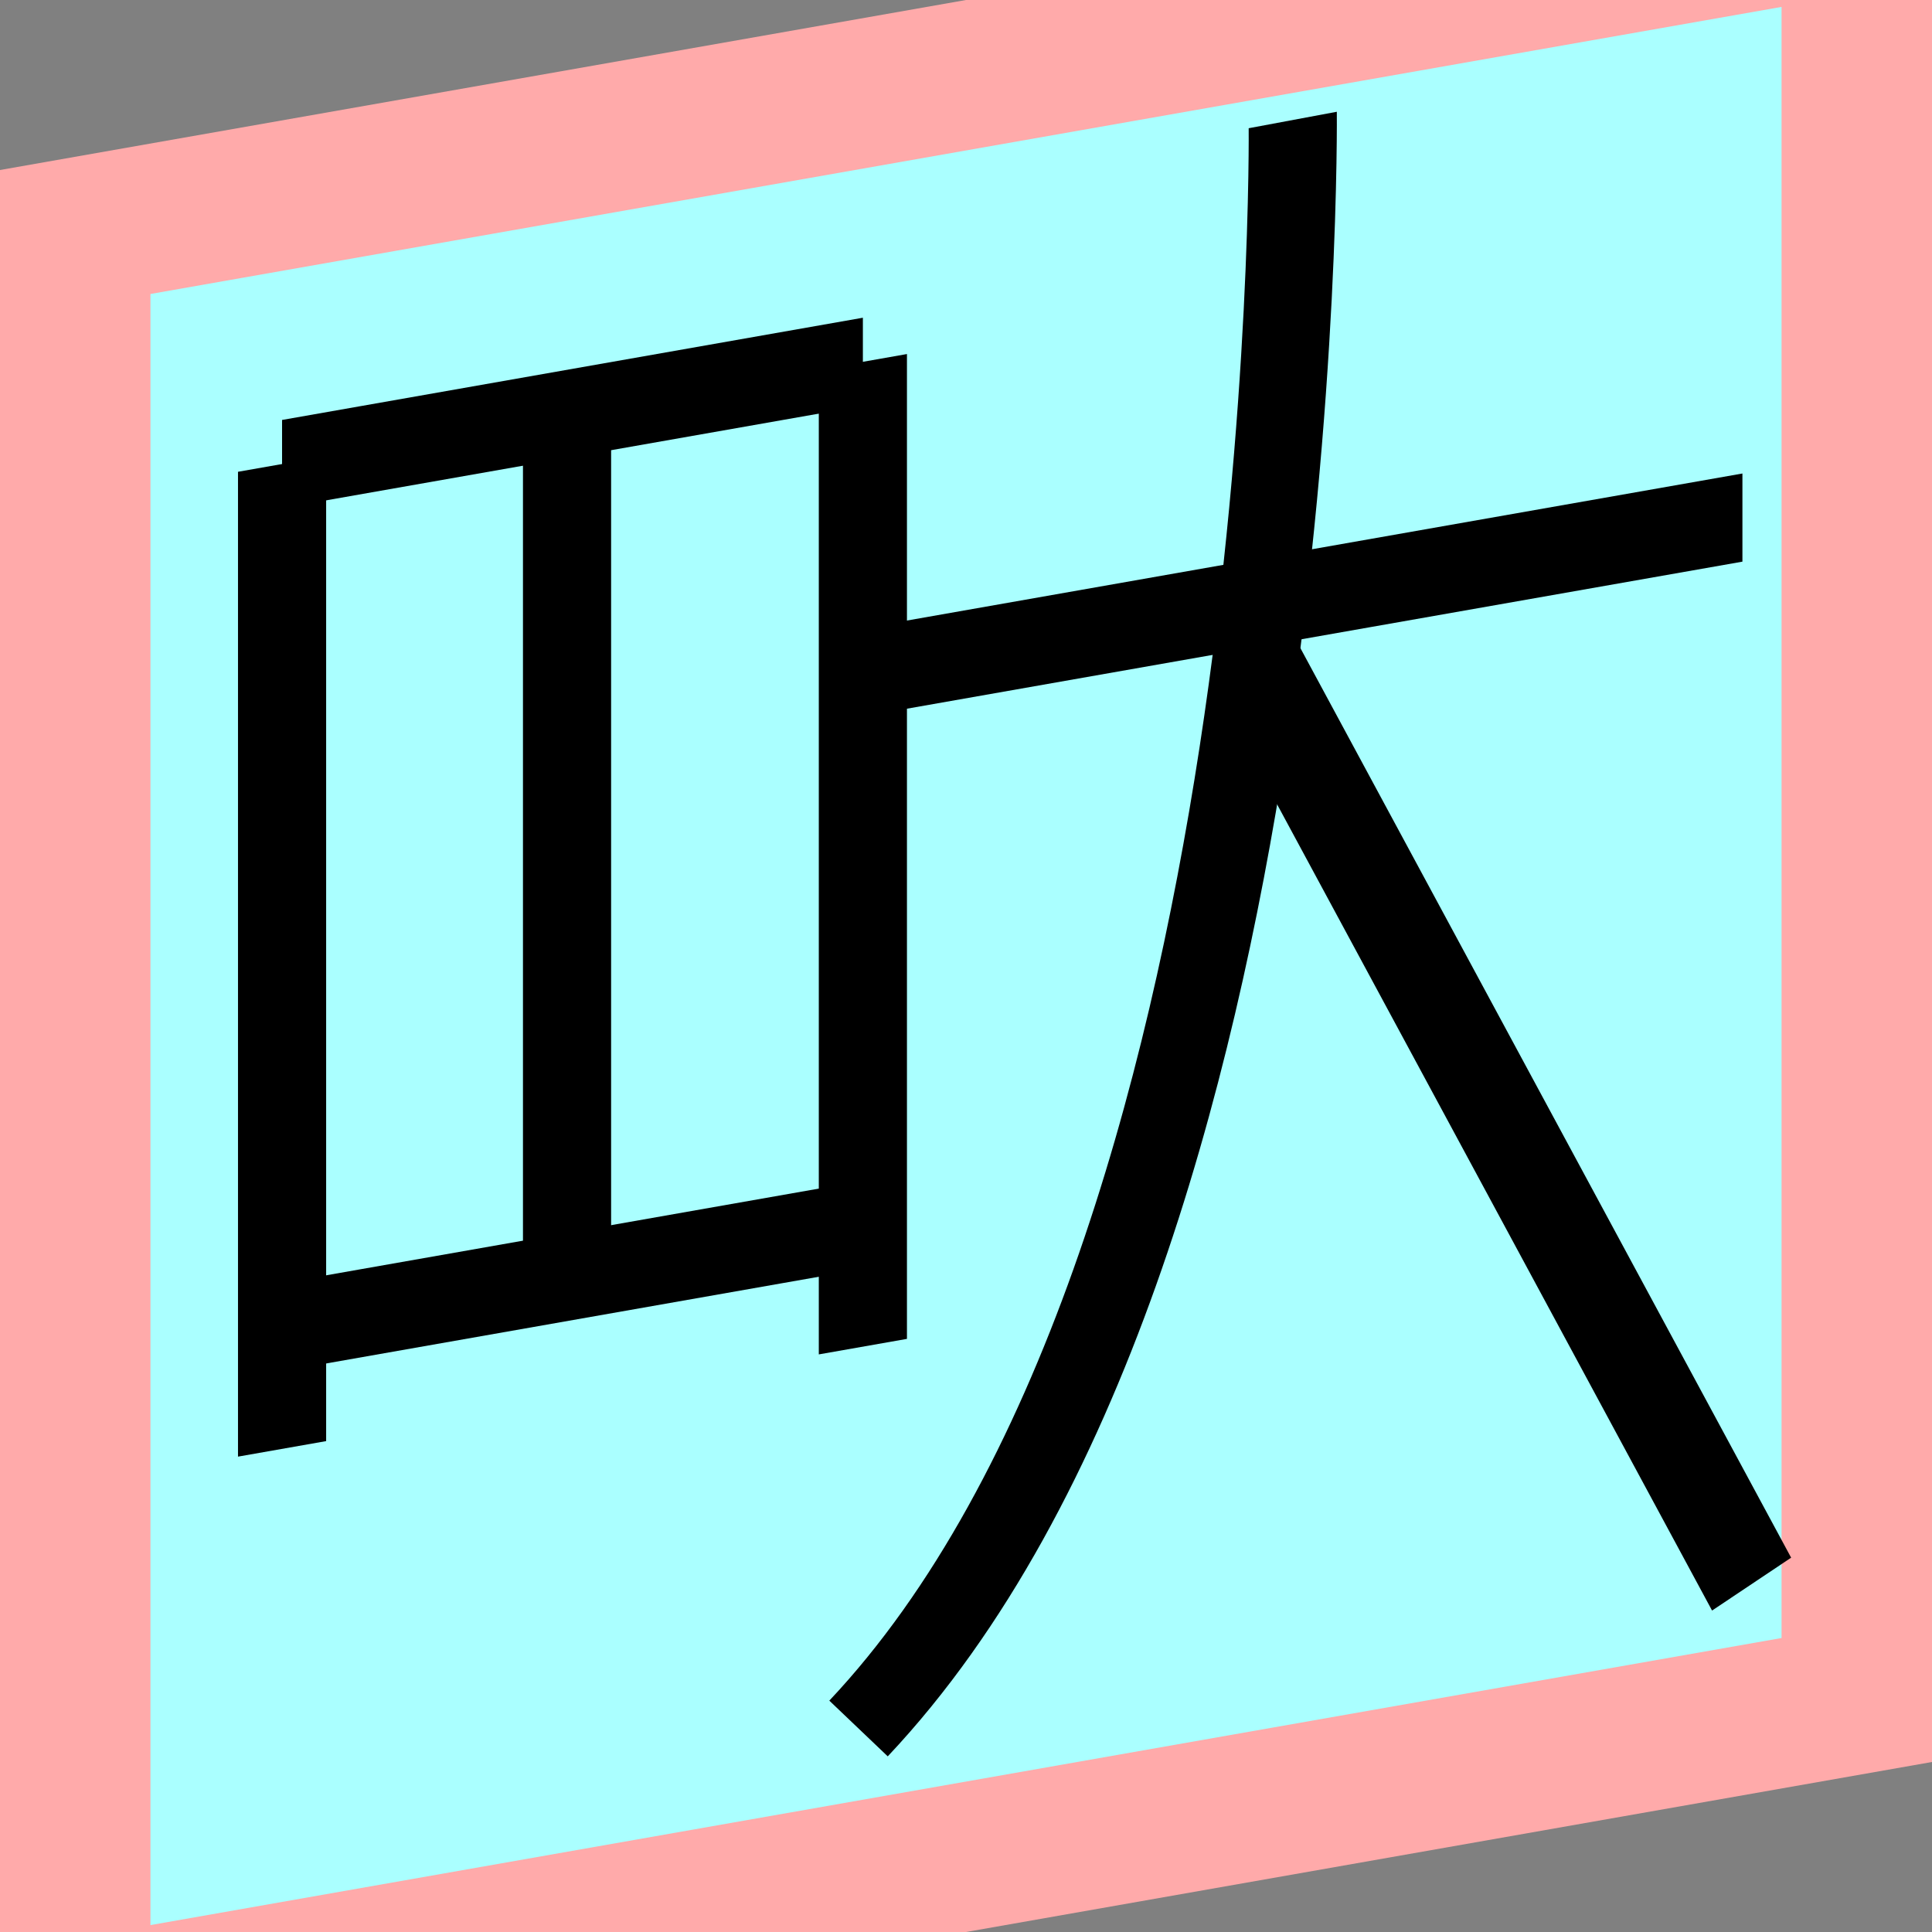 <?xml version="1.0" encoding="UTF-8"?>
<svg width="32mm" height="32mm" version="1.1" viewBox="-4 -4 8 8" xmlns="http://www.w3.org/2000/svg">
    <rect x="-4" y="-4" width="8" height="8" fill="#808080" stroke="none"/>
    <g transform="matrix(1 -0.176 0 1 0 0)">
        <path fill="#faa" d="m-4 -4 h8v8h-8" />
        <path fill="#aff" d="m-3.377 -3.377 h6.754 v6.754 h-6.754" />
        <g fill="none" stroke="#000" stroke-width=".365" id="glyph">
            <path d="M-2.832-2.577v4.078" />
            <path d="M-0.427-2.577h-2.405" />
            <path d="M-0.427-2.577v4.078" />
            <path d="M-1.652-2.577v3.622" />
            <path d="M-0.427 0.997h-2.405" />
            <path d="M-0.397-1.291h3.612" />
            <path d="M1.353-3.265s0.051 4.707-1.798 6.344" />
            <path d="M1.218-0.998l2.035 4.13" />
        </g>
    </g>
</svg>